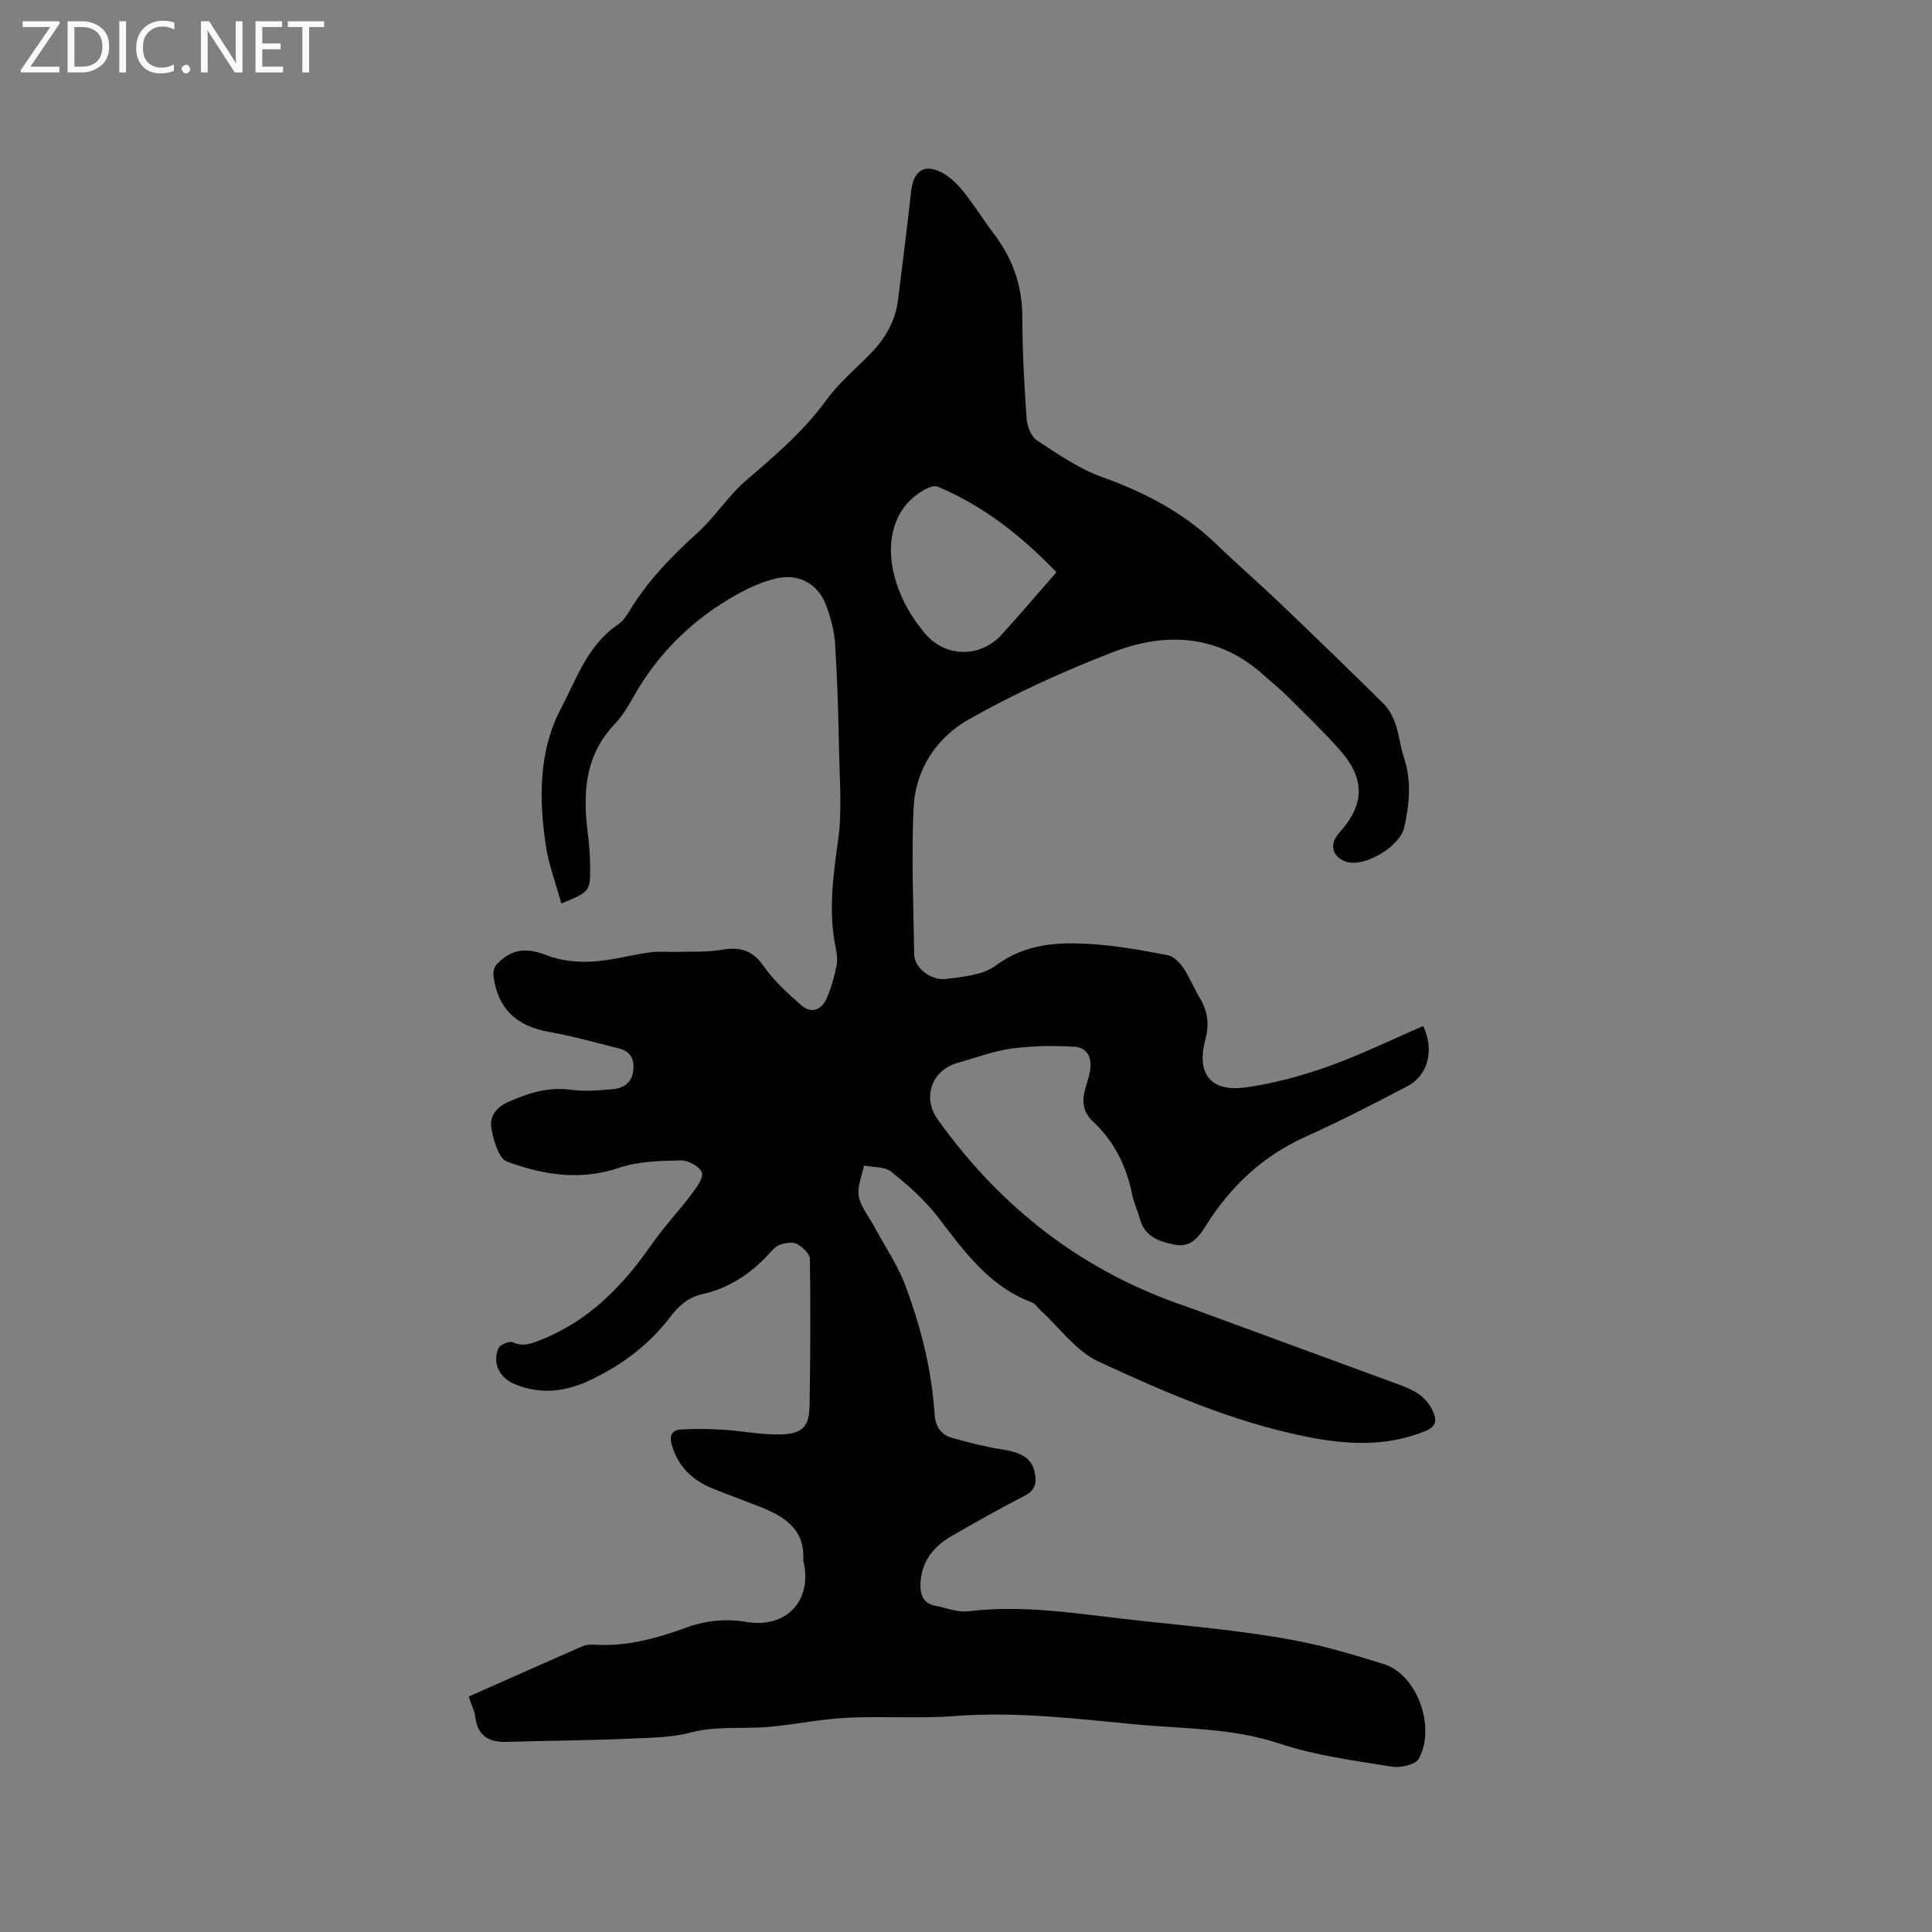 <svg enable-background="new 0 0 400 400" viewBox="0 0 400 400" xmlns="http://www.w3.org/2000/svg"><rect x="0" y="0" width="400" height="400" fill="#808080" stroke="none"/><path d="m97.04 351.26c8.03-3.56 15.83-7.05 23.67-10.46.74-.32 1.67-.33 2.5-.28 6.61.41 12.85-1.35 18.93-3.56 4.13-1.5 8.15-1.86 12.45-1.15 8.22 1.36 13.6-4.4 11.79-12.43-.02-.1-.09-.21-.08-.31.41-6.57-4.03-9.17-9.16-11.19-3.15-1.24-6.34-2.39-9.48-3.65-4.25-1.71-7.28-4.53-8.59-9.13-.57-1.99.13-3.02 1.83-3.13 2.93-.2 5.9-.14 8.83.04 4.09.25 8.19 1.14 12.25.96 4.33-.19 5.58-1.8 5.64-6.09.15-10.07.22-20.15.06-30.22-.02-1.09-1.54-2.52-2.71-3.13-.92-.48-2.47-.2-3.57.21-.92.34-1.66 1.29-2.38 2.06-3.76 4.06-8.24 6.94-13.67 8.16-2.88.65-4.82 2.39-6.54 4.65-4.38 5.77-10.02 9.99-16.54 13.1-5.12 2.44-10.31 3.09-15.67.87-3.22-1.34-4.73-4.36-3.39-7.47.32-.73 2.24-1.51 2.95-1.2 2.25.99 4 .23 6.03-.59 9.86-3.96 16.8-11.16 22.72-19.66 2.52-3.62 5.58-6.86 8.24-10.39 1.03-1.37 2.56-3.4 2.16-4.52-.45-1.25-2.85-2.54-4.37-2.5-4.27.1-8.76.17-12.74 1.52-8.06 2.74-15.76 1.49-23.24-1.28-1.7-.63-2.72-4.25-3.19-6.67-.47-2.43.66-4.41 3.42-5.65 4.24-1.9 8.37-3.18 13.11-2.54 2.8.38 5.73.12 8.57-.13 2.11-.19 3.85-1.2 4.21-3.63.36-2.44-.47-4.19-2.96-4.81-4.81-1.2-9.6-2.56-14.48-3.42-6.74-1.19-10.63-4.85-11.48-11.63-.1-.79.2-1.9.74-2.44 3.29-3.32 6.25-3.36 10.5-1.72 2.83 1.09 6.17 1.4 9.24 1.23 3.99-.22 7.93-1.36 11.91-1.9 1.97-.27 4.01-.05 6.01-.11 2.92-.08 5.9.08 8.75-.41 3.69-.63 6.38-.09 8.73 3.28 2.13 3.06 4.99 5.67 7.82 8.16 2.13 1.87 4.24 1.01 5.32-1.46.91-2.09 1.53-4.35 2.01-6.59.25-1.2.09-2.56-.16-3.79-1.57-7.51-.54-14.87.5-22.37.83-6 .31-12.21.19-18.32-.14-7.42-.35-14.84-.82-22.25-.17-2.69-.9-5.42-1.84-7.96-1.63-4.43-5.65-6.69-10.31-5.61-2.83.65-5.6 1.89-8.15 3.31-9.15 5.11-16.41 12.18-21.55 21.39-1.08 1.94-2.28 3.89-3.8 5.48-6.29 6.6-6.6 14.53-5.52 22.87.27 2.1.41 4.22.44 6.34.08 5.43.02 5.46-5.95 7.92-1.12-4.09-2.63-8.02-3.23-12.1-1.43-9.67-1.46-19.56 3.16-28.3 3.22-6.1 5.53-13.15 11.79-17.35 1.01-.68 1.78-1.82 2.43-2.9 3.72-6.13 8.61-11.19 13.92-15.98 3.72-3.36 6.48-7.79 10.27-11.04 5.97-5.12 11.87-10.15 16.55-16.6 2.59-3.57 6.1-6.46 9.2-9.66 3.03-3.13 5.1-6.74 5.63-11.13.9-7.45 1.89-14.89 2.69-22.35.47-4.34 2.78-5.9 6.58-3.81 1.69.93 3.17 2.46 4.39 4 2.18 2.73 4.02 5.72 6.13 8.51 3.83 5.06 5.91 10.62 5.92 17.07.02 7.1.4 14.2.9 21.29.11 1.57.94 3.69 2.15 4.48 4.31 2.82 8.69 5.86 13.48 7.58 8.91 3.19 16.98 7.42 23.8 14.03 4.1 3.98 8.44 7.71 12.58 11.66 7.35 7.02 14.67 14.09 21.89 21.24 1.12 1.11 1.94 2.67 2.47 4.18.76 2.19.96 4.57 1.7 6.77 1.66 4.91 1.21 9.78.1 14.69-.9 3.98-8.31 8.35-12.05 7.06-2.86-.98-3.52-3.61-1.47-5.88 5.33-5.89 5.53-11.17.28-17.14-3.43-3.89-7.19-7.49-10.87-11.16-1.57-1.57-3.33-2.96-4.98-4.45-9.37-8.43-20.23-8.99-31.23-4.74-10.24 3.95-20.33 8.54-29.87 13.94-6.6 3.73-11 10.34-11.37 18.2-.48 10.14-.05 20.33.12 30.5.04 2.66 3.42 5.42 6.63 5.01 3.52-.45 7.6-.8 10.26-2.78 6.18-4.6 12.97-4.89 19.95-4.43 5.26.34 10.49 1.31 15.67 2.3 1.21.23 2.45 1.5 3.2 2.62 1.35 2.01 2.26 4.32 3.51 6.4 1.64 2.73 1.86 5.49 1.04 8.54-1.87 6.9 1.1 10.78 8.2 9.82 5.8-.78 11.59-2.35 17.12-4.31 6.75-2.4 13.22-5.58 19.8-8.41 2.36 4.98 1 10.22-3.25 12.45-6.93 3.63-13.9 7.23-21.03 10.43-8.93 4-15.62 10.32-20.75 18.5-1.43 2.29-3.12 4.52-6.3 3.91-3.29-.63-6.4-1.65-7.38-5.51-.42-1.64-1.21-3.19-1.53-4.83-1.17-5.89-3.72-11.05-8.1-15.16-2.2-2.06-2.36-4.3-1.6-6.91.33-1.12.69-2.23.92-3.37.53-2.68-.34-5.04-3.15-5.22-4.36-.28-8.82-.19-13.14.39-3.74.51-7.36 1.91-11.03 2.93-5.41 1.5-7.45 7.13-4.17 11.73 13.12 18.4 30.18 31.58 51.69 38.81 1.3.44 2.58.95 3.88 1.42 13.4 4.92 26.79 9.84 40.19 14.76 2.85 1.04 5.39 2.41 6.74 5.39.91 2.01.66 3.25-1.59 4.16-8.23 3.33-16.56 2.79-25 1.06-14.96-3.07-28.89-9.11-42.6-15.46-4.64-2.15-8.04-6.98-12-10.59-.61-.56-1.11-1.4-1.83-1.67-8.82-3.32-13.98-10.54-19.41-17.63-2.72-3.55-6.2-6.62-9.71-9.44-1.34-1.08-3.72-.88-5.63-1.26-.41 2.12-1.44 4.36-1.08 6.34.41 2.21 2.07 4.19 3.19 6.27 2.19 4.07 4.86 7.97 6.47 12.26 3.19 8.54 5.44 17.38 6.03 26.55.16 2.52 1.26 4.3 3.64 4.96 3.44.96 6.93 1.86 10.45 2.41 4.04.63 6.05 1.85 6.66 4.81.42 2.02.13 3.61-2.03 4.72-5.08 2.63-10.07 5.44-15.03 8.28-3.9 2.23-6.48 5.39-6.61 10.15-.06 2.29.71 3.92 3.11 4.39 2.28.45 4.65 1.41 6.85 1.14 10.78-1.33 21.37.33 31.99 1.56 11.9 1.37 23.89 2.27 35.63 4.48 6.18 1.17 12.4 3.02 18.46 4.94 6.85 2.17 10.71 13.14 7.13 19.55-.69 1.24-3.78 1.93-5.56 1.64-7.81-1.28-15.79-2.28-23.25-4.77-9.88-3.3-20.01-3.05-30.08-4.01-12.33-1.18-24.63-2.66-37.1-1.7-7.47.57-15.02-.01-22.51.36-5.36.27-10.67 1.41-16.02 1.88-5.37.47-10.98-.21-16.07 1.14-3.95 1.05-7.76 1.07-11.62 1.25-8.87.42-17.76.45-26.63.72-3.71.11-6.01-1.26-6.5-5.18-.12-1.12-.68-2.2-1.36-4.2zm121.69-232.79c-7.1-7.37-15.01-13.71-24.61-17.72-.66-.28-1.79.14-2.53.54-6.12 3.27-7.92 9.68-6.84 15.96.9 5.23 3.33 9.75 6.68 13.81 4.2 5.09 11.51 5.25 15.99.29 3.69-4.07 7.25-8.24 11.31-12.88z" fill="#010104"/><g fill="#fbfafa"><path d="m12.4 4.8-6.1 9h6v1.2h-8v-.5l6.1-8.9h-5.7v-1.2h7.6v.4z"/><path d="m14 15v-10.6h3c1.6 0 2.9.5 4 1.4s1.6 2.2 1.6 3.8-.5 3-1.6 3.9-2.4 1.5-4 1.5zm1.4-9.4v8.2h1.6c1.3 0 2.4-.4 3.1-1.1s1.1-1.8 1.1-3.1-.4-2.3-1.2-3-1.8-1-3.1-1z"/><path d="m26.1 4.4v10.6h-1.4v-10.6z"/><path d="m36.1 14.6c-.8.4-1.8.6-2.9.6-1.5 0-2.7-.5-3.6-1.4s-1.4-2.2-1.4-3.8c0-1.7.5-3.1 1.5-4.1s2.3-1.6 3.9-1.6c1 0 1.8.1 2.5.4v1.4c-.8-.4-1.6-.6-2.5-.6-1.2 0-2.1.4-2.9 1.2s-1.1 1.8-1.1 3.2c0 1.3.3 2.3 1 3s1.6 1.1 2.7 1.1c1 0 2-.2 2.7-.7v1.3z"/><path d="m37.6 14.3c0-.2.1-.5.3-.6s.4-.3.6-.3c.3 0 .5.1.6.3s.3.4.3.6-.1.4-.3.6-.4.3-.6.3c-.3 0-.5-.1-.6-.3s-.3-.4-.3-.6z"/><path d="m50.2 15h-1.6l-5.3-8.2c-.2-.2-.3-.5-.4-.7 0 .2.1.7.1 1.5v7.4h-1.4v-10.6h1.7l5.2 8.1c.2.4.4.6.4.7 0-.3-.1-.8-.1-1.5v-7.3h1.4z"/><path d="m58.6 15h-5.7v-10.6h5.5v1.2h-4.1v3.4h3.8v1.2h-3.8v3.6h4.3z"/><path d="m67.1 5.6h-3.1v9.4h-1.4v-9.4h-3v-1.2h7.5z"/></g></svg>